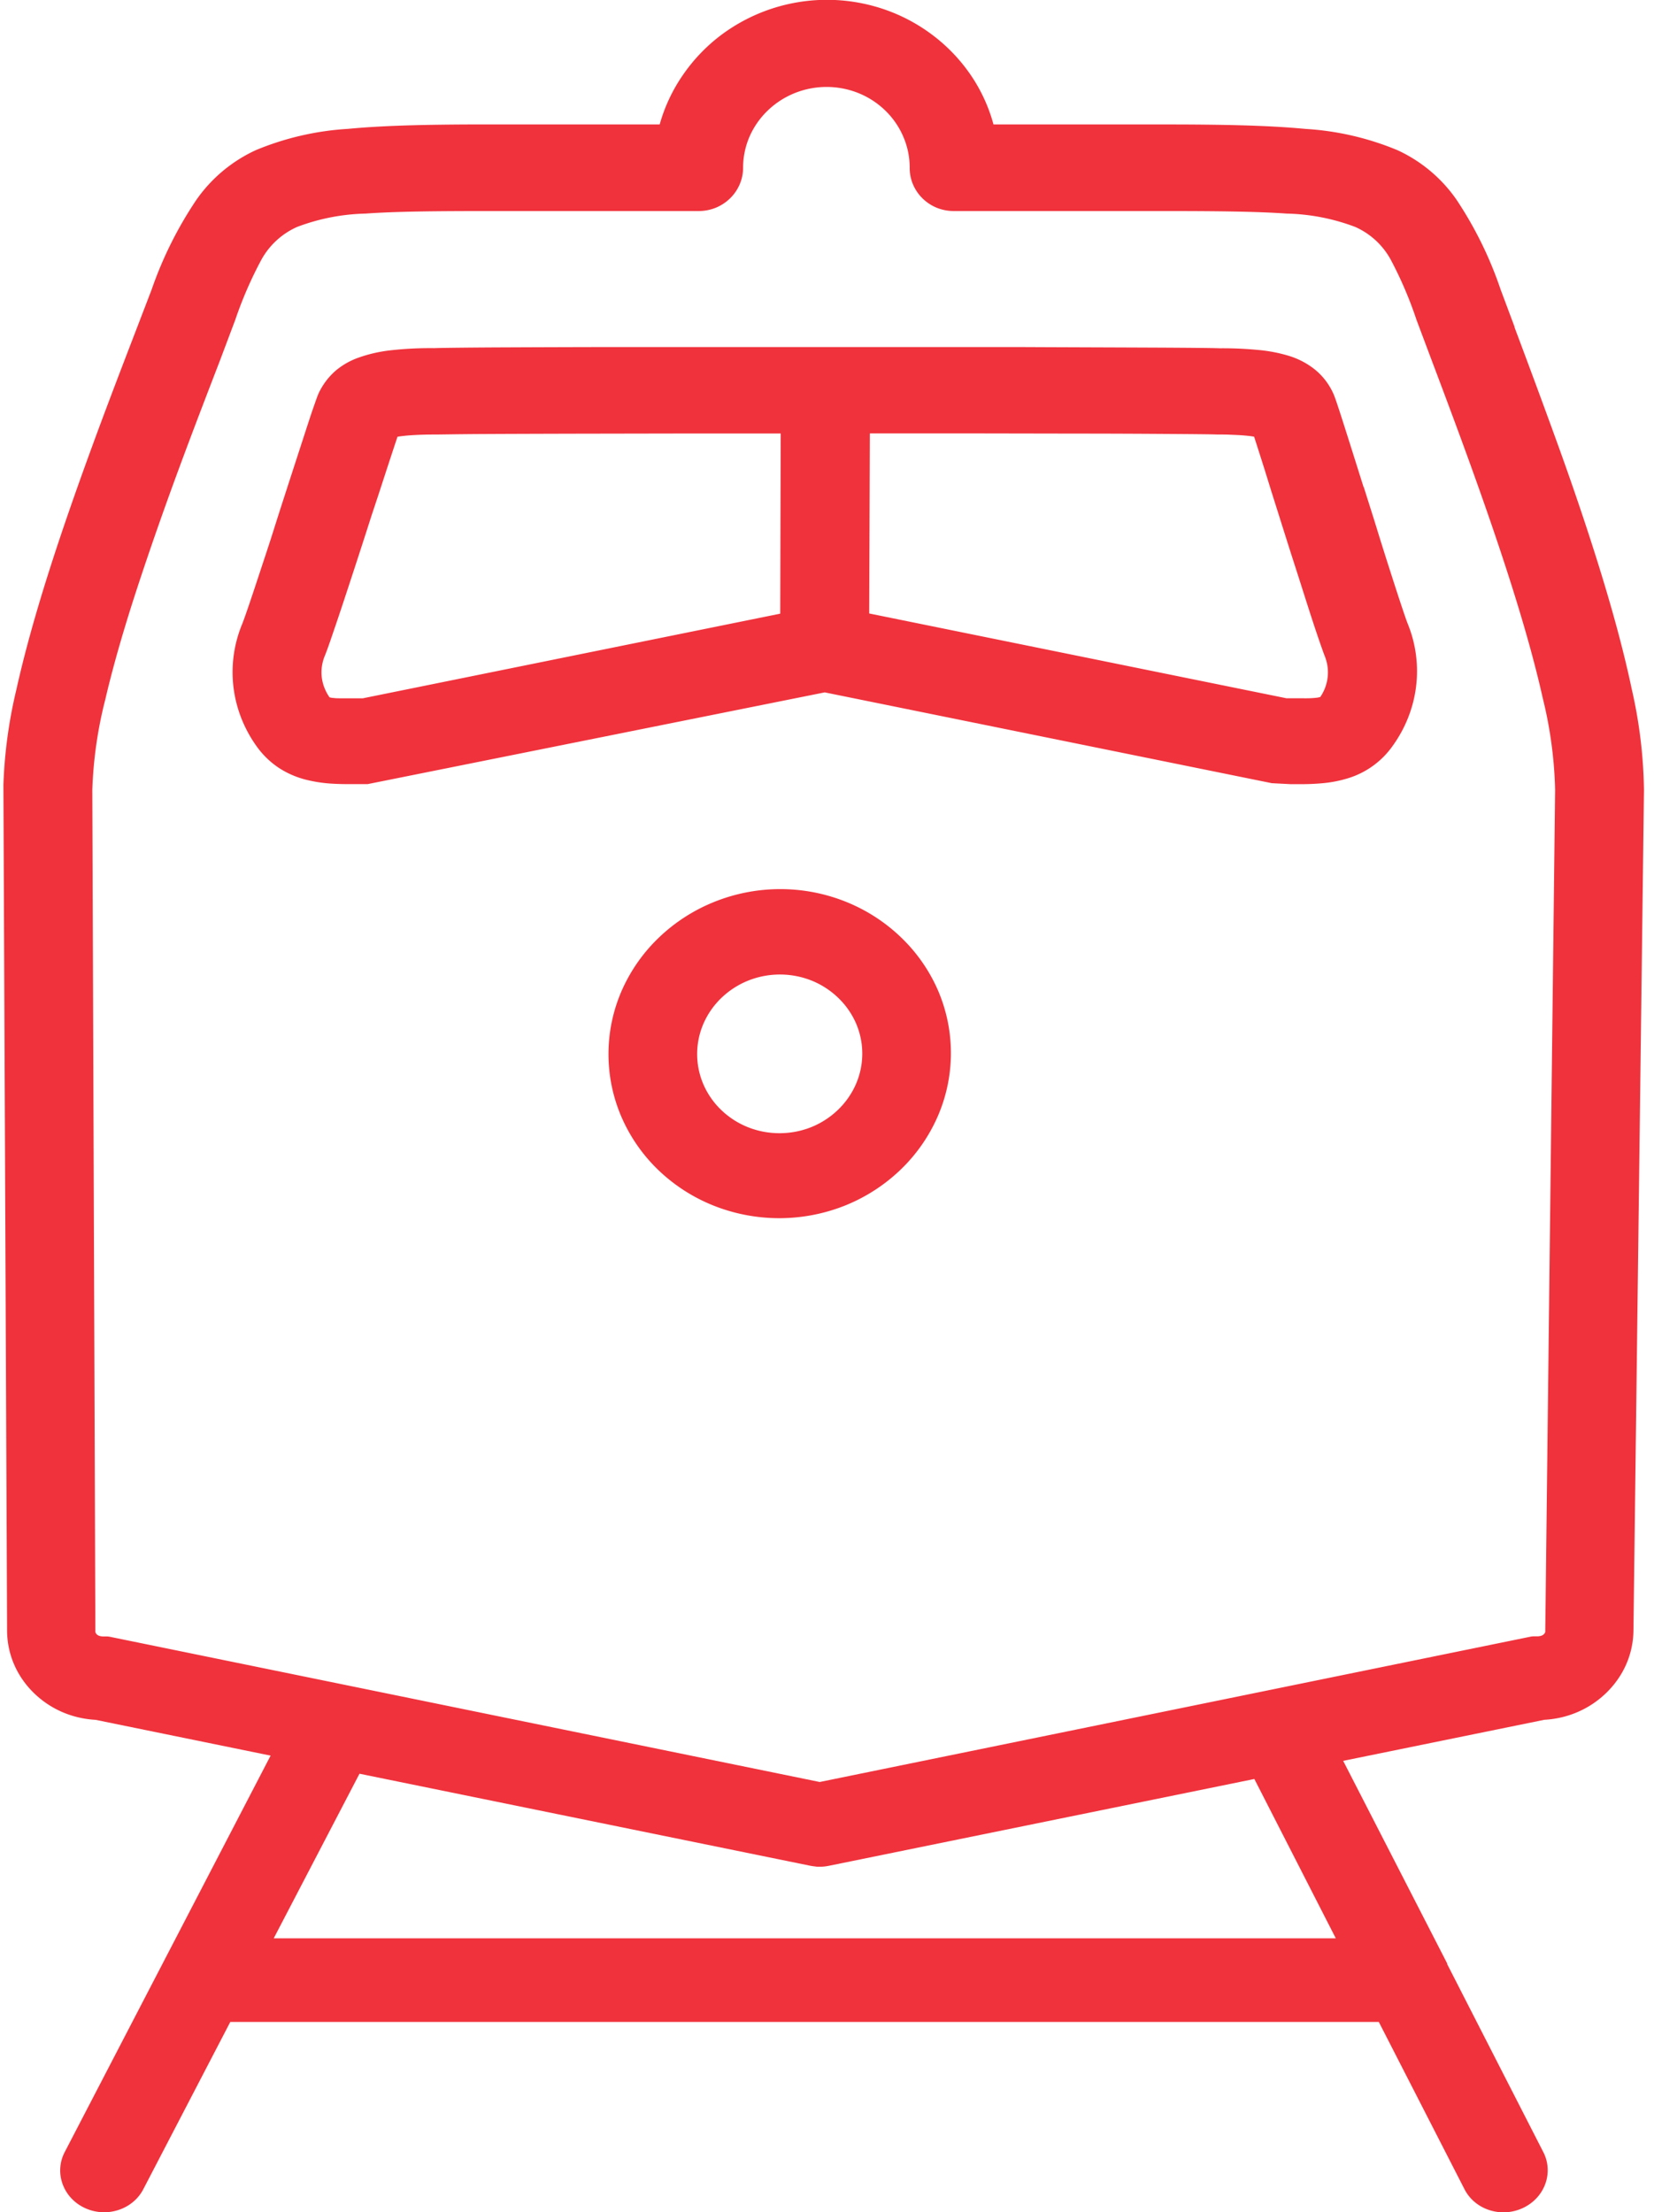 <?xml version="1.0" encoding="utf-8"?>
<svg id="heavy_Haul_icon" data-name="heavy Haul icon" width="50.611" height="67.704" viewBox="0 0 50.611 67.704" xmlns="http://www.w3.org/2000/svg">
  <defs>
    <clipPath id="clip-path">
      <path id="Rectangle_24" data-name="Rectangle 24" d="M0,0H50.611l-.846,67.7H.294Z" fill="#fff"/>
    </clipPath>
  </defs>
  <g id="Group_12" data-name="Group 12" clip-path="url(#clip-path)">
    <path id="Path_29" data-name="Path 29" d="M34.628,4.288c-.21-.667-.369-1.173-.492-1.561s-.209-.657-.272-.848-.1-.3-.132-.381a1.439,1.439,0,0,0-.072-.161,2.013,2.013,0,0,0-.535-.659,2.4,2.4,0,0,0-.757-.4A4.644,4.644,0,0,0,31.4.089,11.224,11.224,0,0,0,30.239.038h-.012C29.988.028,29.143.021,28,.016S25.429.007,24.011,0l-3.9,0H16.237L12.349,0c-1.414,0-2.841.005-3.972.01S6.413.025,6.188.034A10.866,10.866,0,0,0,4.856.1a4.377,4.377,0,0,0-.984.225,2.244,2.244,0,0,0-.7.4,2.091,2.091,0,0,0-.474.6,1.358,1.358,0,0,0-.074.16c-.031.078-.073.2-.14.392s-.159.475-.289.876-.3.923-.522,1.609c-.127.392-.265.82-.4,1.249S.992,6.475.863,6.867.617,7.612.521,7.894s-.17.491-.211.591a3.848,3.848,0,0,0-.035,2.843,3.945,3.945,0,0,0,.464.868,2.606,2.606,0,0,0,.711.693,2.747,2.747,0,0,0,.809.351,4.27,4.27,0,0,0,.83.124c.272.016.534.014.775.012l.292,0,13.983-2.807,13.68,2.779.574.03h.276a7.165,7.165,0,0,0,.726-.031,3.76,3.76,0,0,0,.756-.15,2.6,2.6,0,0,0,1.373-1,3.984,3.984,0,0,0,.471-.866,3.89,3.89,0,0,0,.238-.935,3.846,3.846,0,0,0-.246-1.906c-.042-.1-.116-.319-.212-.607s-.213-.651-.341-1.05-.266-.836-.4-1.272-.275-.873-.4-1.273M4.007,10.75H3.832l-.245,0c-.086,0-.173,0-.254,0s-.156,0-.216-.009a.54.54,0,0,1-.131-.021,1.375,1.375,0,0,1-.159-.3,1.284,1.284,0,0,1-.074-.644,1.355,1.355,0,0,1,.088-.324c.047-.114.115-.3.2-.55s.193-.564.315-.932.262-.793.416-1.265.322-.99.5-1.548L4.5,4.47l.218-.67c.07-.214.136-.415.195-.594s.111-.336.153-.461c.049-.008.107-.016.178-.024s.153-.016.248-.022.2-.012.328-.016.262-.006.417-.006.678-.011,1.416-.015,1.7-.007,2.75-.01l3.306-.006,3.083,0-.015,5.514Zm29.306-.045a.558.558,0,0,1-.145.03c-.064.007-.14.012-.223.014s-.17,0-.256,0l-.245,0h-.177L19.5,8.154l.02-5.511,3.088,0,3.319.006c1.058,0,2.026.006,2.773.011s1.273.01,1.449.017c.146,0,.278,0,.4.006s.222.009.314.015.172.014.24.021.126.016.174.024c.04.122.089.274.144.447l.182.573.2.646.21.665c.179.568.346,1.1.5,1.577s.291.913.412,1.29.227.7.313.951.154.446.2.563a1.363,1.363,0,0,1,.086.323,1.327,1.327,0,0,1-.069.636,1.348,1.348,0,0,1-.147.288" transform="translate(7.097 10.621)" style="fill: rgb(240, 50, 60);"/>
    <path id="Path_30" data-name="Path 30" d="M46.348,10.012l-.429-1.147a11.727,11.727,0,0,0-1.349-2.75,4.47,4.47,0,0,0-1.814-1.521,8.67,8.67,0,0,0-2.814-.649c-1.164-.111-2.584-.136-4.349-.136H30.4a5.009,5.009,0,0,0-.7-1.518,5.2,5.2,0,0,0-1.15-1.207,5.306,5.306,0,0,0-1.5-.8,5.406,5.406,0,0,0-5,.8A5.265,5.265,0,0,0,20.9,2.29a5.057,5.057,0,0,0-.714,1.518h-5.2c-1.761,0-3.178.025-4.34.136a8.686,8.686,0,0,0-2.813.649A4.521,4.521,0,0,0,6.01,6.115a11.868,11.868,0,0,0-1.371,2.75L4.16,10.113c-.406,1.057-.865,2.249-1.323,3.5s-.915,2.546-1.322,3.823S.755,19.959.5,21.109a14.615,14.615,0,0,0-.4,3.067L.217,49.907a2.631,2.631,0,0,0,.221,1.047,2.676,2.676,0,0,0,.265.469,2.8,2.8,0,0,0,.361.417,2.881,2.881,0,0,0,.856.563,2.924,2.924,0,0,0,.489.159,2.993,2.993,0,0,0,.516.073l5.355,1.095L1.98,65.864a1.212,1.212,0,0,0-.066.973,1.266,1.266,0,0,0,.255.425,1.335,1.335,0,0,0,.422.31,1.4,1.4,0,0,0,.958.086,1.38,1.38,0,0,0,.335-.138,1.314,1.314,0,0,0,.286-.222,1.266,1.266,0,0,0,.216-.3L7.047,61.88H42.19L44.812,67a1.254,1.254,0,0,0,.214.3,1.3,1.3,0,0,0,.284.222,1.367,1.367,0,0,0,.333.138,1.4,1.4,0,0,0,.958-.086,1.349,1.349,0,0,0,.424-.31,1.279,1.279,0,0,0,.259-.425,1.223,1.223,0,0,0,.073-.484,1.211,1.211,0,0,0-.132-.489l-2.943-5.756,0-.005,0-.005,0-.005,0-.005L41.1,53.89l6.153-1.256a3,3,0,0,0,.517-.073,2.945,2.945,0,0,0,.49-.159,2.913,2.913,0,0,0,.86-.563,2.838,2.838,0,0,0,.364-.417,2.7,2.7,0,0,0,.269-.469,2.644,2.644,0,0,0,.229-1.047l.322-25.731a14.708,14.708,0,0,0-.375-3.09c-.244-1.159-.59-2.42-.988-3.705s-.847-2.6-1.3-3.85-.9-2.455-1.3-3.519m-5.467,49.31H8.376L11,54.284,24.791,57.1l.07.012.07.009L25,57.13l.071,0,.071,0,.071-.005.07-.009.07-.012,13.029-2.659Zm6.41-9.415a.16.16,0,0,1,0,.031.147.147,0,0,1-.009.029.151.151,0,0,1-.015.027.171.171,0,0,1-.022.024.21.21,0,0,1-.086.047.441.441,0,0,1-.1.015l-.108,0a.63.63,0,0,0-.107.01L25.083,54.537,3.362,50.093a.629.629,0,0,0-.106-.01l-.108,0a.44.44,0,0,1-.1-.015.208.208,0,0,1-.085-.047.169.169,0,0,1-.021-.024.149.149,0,0,1-.015-.027.146.146,0,0,1-.009-.029.16.16,0,0,1,0-.031L2.825,24.176a12.816,12.816,0,0,1,.4-2.781c.25-1.074.6-2.265,1-3.481s.838-2.459,1.273-3.635.863-2.286,1.229-3.236L7.2,9.786a12.119,12.119,0,0,1,.8-1.841,2.328,2.328,0,0,1,1.092-1,6.3,6.3,0,0,1,2.089-.408c.942-.067,2.168-.078,3.8-.078h6.385a1.4,1.4,0,0,0,.533-.1,1.378,1.378,0,0,0,.436-.284,1.333,1.333,0,0,0,.294-.422,1.292,1.292,0,0,0,.109-.517,2.4,2.4,0,0,1,.2-.962,2.493,2.493,0,0,1,.55-.787,2.578,2.578,0,0,1,.813-.531,2.621,2.621,0,0,1,1.984,0,2.549,2.549,0,0,1,.808.531,2.465,2.465,0,0,1,.543.787,2.39,2.39,0,0,1,.2.962,1.285,1.285,0,0,0,.105.517,1.318,1.318,0,0,0,.291.422,1.364,1.364,0,0,0,.433.284,1.4,1.4,0,0,0,.532.1h6.372c1.634,0,2.863.012,3.807.078a6.3,6.3,0,0,1,2.092.408,2.3,2.3,0,0,1,1.086,1,11.97,11.97,0,0,1,.788,1.84l.433,1.154c.361.957.782,2.075,1.21,3.26s.862,2.436,1.251,3.662.73,2.426.972,3.509a12.912,12.912,0,0,1,.377,2.8Z" style="fill: rgb(240, 50, 60);"/>
    <path id="Path_31" data-name="Path 31" d="M5.266,0A5.4,5.4,0,0,0,3.224.4,5.3,5.3,0,0,0,1.554,1.481a5.073,5.073,0,0,0-1.128,1.6A4.856,4.856,0,0,0,.418,7,5.023,5.023,0,0,0,1.537,8.6,5.248,5.248,0,0,0,3.2,9.676a5.435,5.435,0,0,0,4.068,0A5.3,5.3,0,0,0,8.933,8.6,5.075,5.075,0,0,0,10.064,7a4.855,4.855,0,0,0,.021-3.916,5.023,5.023,0,0,0-1.117-1.6A5.249,5.249,0,0,0,7.305.4,5.381,5.381,0,0,0,5.266,0M5.239,7.47a2.6,2.6,0,0,1-.981-.191,2.531,2.531,0,0,1-.8-.52,2.422,2.422,0,0,1-.539-.771A2.342,2.342,0,0,1,2.923,4.1a2.446,2.446,0,0,1,.544-.773,2.556,2.556,0,0,1,.805-.522,2.621,2.621,0,0,1,1.966,0,2.531,2.531,0,0,1,.8.522A2.422,2.422,0,0,1,7.58,4.1a2.342,2.342,0,0,1-.008,1.888,2.447,2.447,0,0,1-.545.771,2.556,2.556,0,0,1-.8.52,2.607,2.607,0,0,1-.983.191" transform="translate(18.61 27.211)" style="fill: rgb(240, 50, 60);"/>
  </g>
</svg>